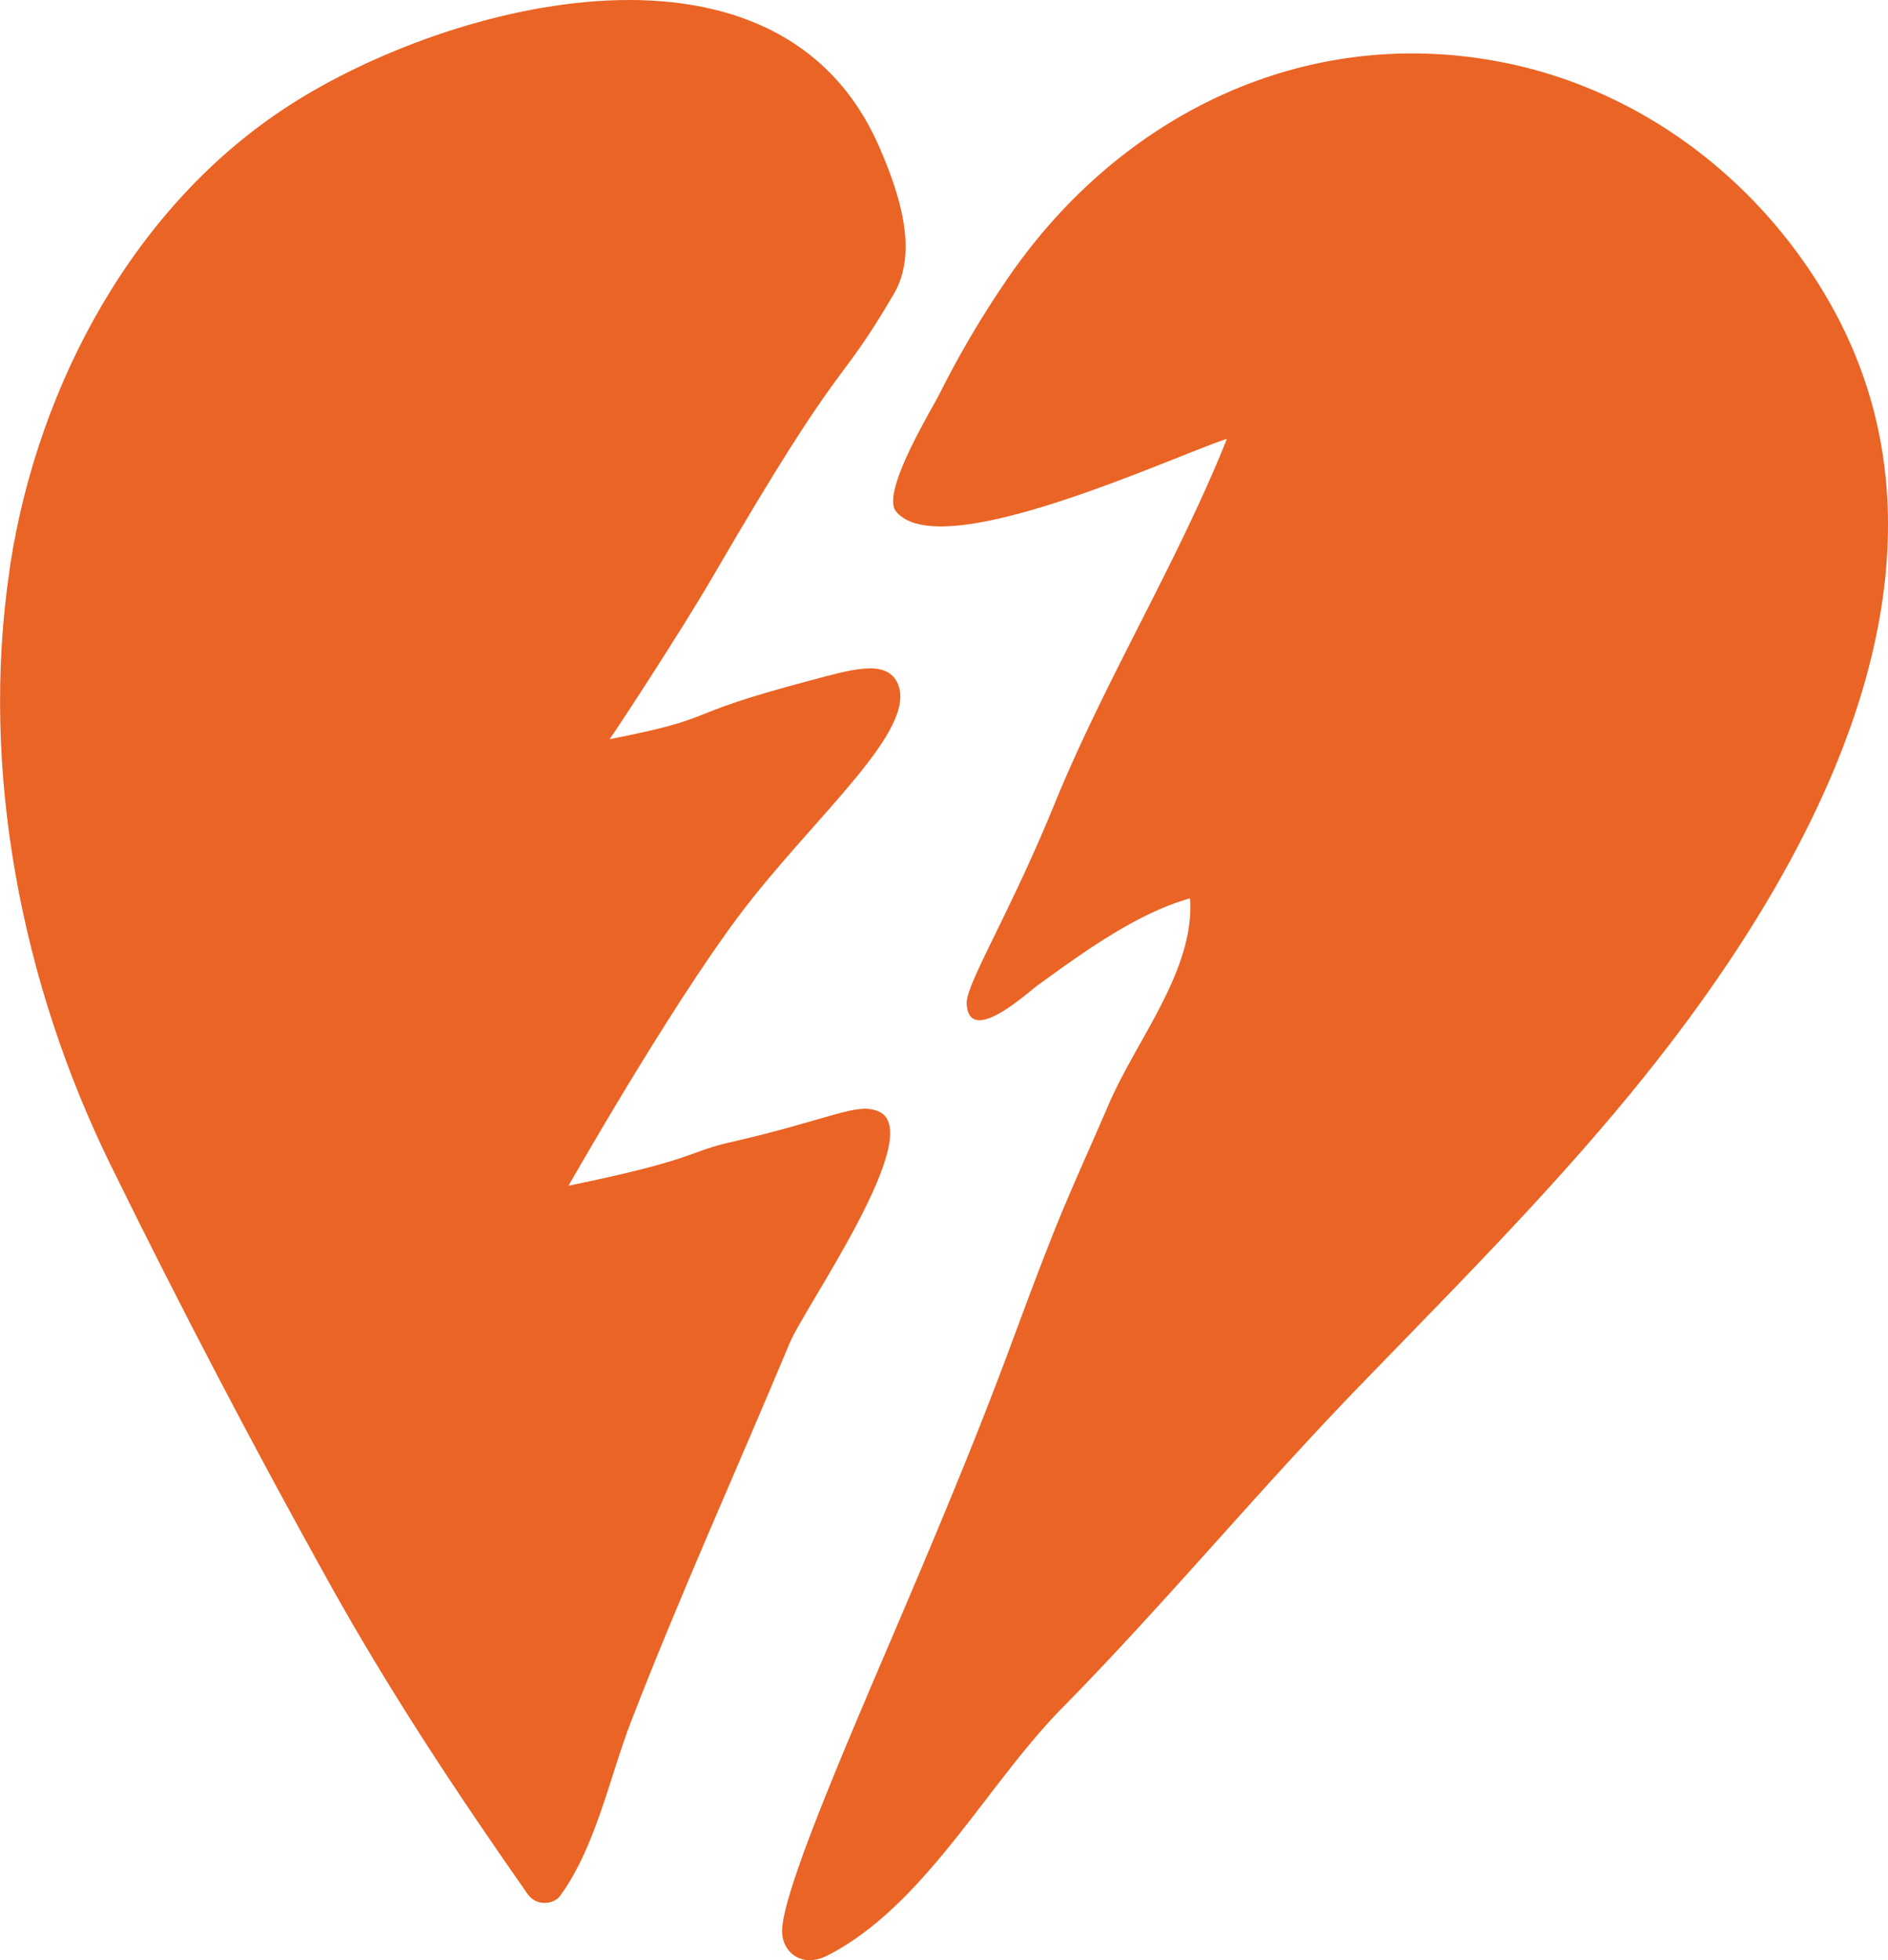 <svg xmlns="http://www.w3.org/2000/svg" width="1040.4" height="1080" viewBox="0 0 1040.4 1080">
  <title>icons26_243368194</title>
  <g id="Layer_2" data-name="Layer 2">
    <g id="_196193828">
      <g id="_243368194">
        <g id="icons26_243368194">
          <g>
            <path d="M1010.4,170.6c-37.9-69.2-105-121.8-184.7-136.7C716.8,13.5,615.6,64.8,554.9,154a533.4,533.4,0,0,0-36.8,62.3c-5.2,10.3-32.6,54.8-24.4,65.4,24.2,30,151.4-29.8,182.4-39.9-27.3,68.3-66.8,132.3-94.8,200.7-24.7,60.7-49.2,100-48.6,110.5,1.2,23.9,33.8-6.3,39.1-10.1,25-18.1,54.7-39.8,84-47.9,2.7,39.5-29.4,77.6-44.8,113.4-10.6,24.7-21.9,49.1-31.7,74-23.4,59.3-27.2,77.4-77.7,196.2-28.8,68-71.4,163.9-70.6,186.1.4,11.1,10.9,20,25.3,12.6,53.5-27.6,87.1-93.6,128.8-136,56.3-57.2,107.6-119.2,163.4-176.9,66.7-69,135.2-136.7,190.9-215.2C1016.4,440.9,1080.2,298.3,1010.4,170.6Z" fill="#ea6425"/>
            <path d="M484.6,612.6c-12.2-5.8-26.9,4.3-83.6,17.1-22.3,5.3-18.5,9.4-87.7,23.6,0,0,54.7-96.4,93.7-148.5,40.9-54.6,100.3-103.3,87.3-129-6.4-12.5-24.9-7-48.1-.8-76.5,20.3-46.1,19.6-110.3,32.3,2.3-2.9,39.8-60.1,56.9-89.6,73.9-127.1,67.4-100.5,99.8-155.8,13.9-23.8,2.4-56.5-7.5-79.6C430.1-47.2,247.6,1.2,159.5,58,74,113,21.2,211.6,5.7,310.8c-.1,1-.3,2.1-.4,3.1-16.5,110.9,6.8,228.7,55.9,328.5q57,116.1,119.9,229.2c33.5,60.2,70.1,115.5,109.5,171.8,5,7.4,14.7,5.7,17.9,1.4,19.8-27,27.3-65.3,39.3-96.4,27.2-70.3,58.4-139,87.4-208.5C443.1,720.7,510.6,625.1,484.6,612.6Z" fill="#ea6425"/>
          </g>
        </g>
      </g>
    </g>
  </g>
</svg>
